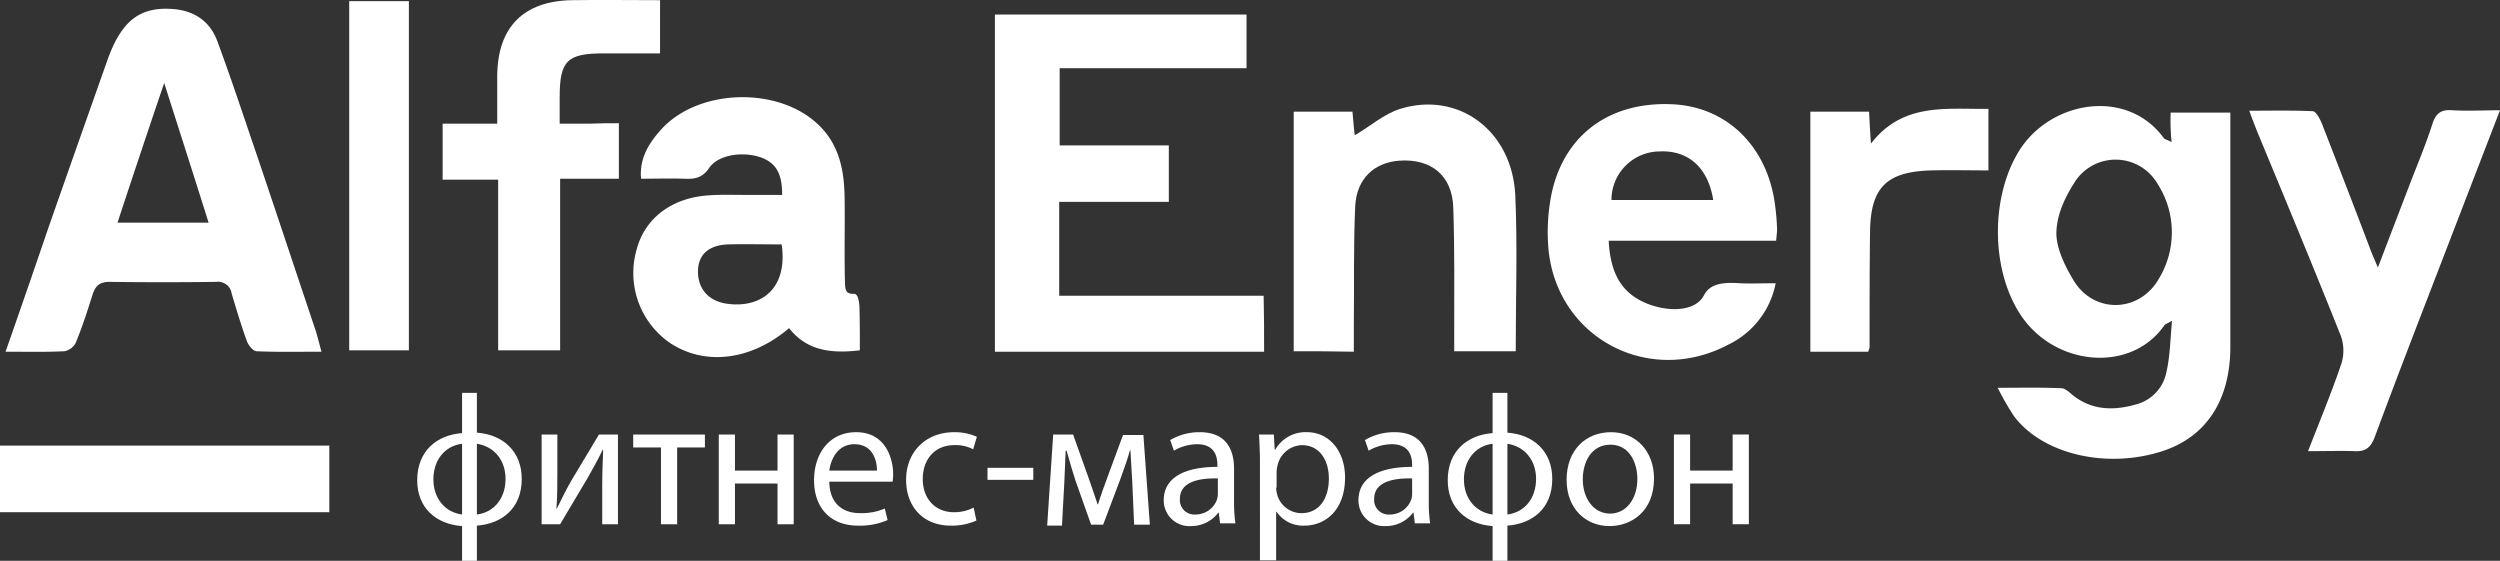 <svg id="Слой_1" data-name="Слой 1" xmlns="http://www.w3.org/2000/svg" viewBox="0 0 540.5 121.24"><rect x="0" y="0" width="540.5" height="121.24" fill="#333333" stroke="none"/><defs><style>.cls-1{fill:#fff;}</style></defs><title>logo-восстановлено</title><path class="cls-1" d="M509.9,79.4c-1,.6-1.4.7-1.6.9-7.2,10.5-23.7,9-31.1-2.1-6.6-9.9-6.6-26.1,0-36.1,7-10.4,23.1-12.9,30.9-2.2.2.3,1.1.5,1.7.9a46.11,46.11,0,0,1-.2-6.4h12.9V85c0,11.6-5.2,19.5-14.7,22.6-12,3.9-25.9.7-32.1-7.6a59.6,59.6,0,0,1-3.5-6.1c5.1,0,9.5-.1,13.8.1.7,0,1.5.7,2.2,1.3,4.2,3.5,9,3.6,13.9,2.2a9,9,0,0,0,6.6-7.1C509.5,86.9,509.5,83.4,509.9,79.4ZM484.9,60c-.2,3.4,1.8,7.5,3.6,10.5,4.3,7.4,14.2,7.3,18.5-.1a19.36,19.36,0,0,0-.3-20.7,10.48,10.48,0,0,0-17.7-.5C487,52.3,485.1,56,484.9,60Z" transform="translate(-40.3 -10.06)"/><path class="cls-1" d="M41.5,86.1c3.3-9.4,6.3-18.1,9.3-26.9,4.2-12,8.4-23.9,12.6-35.8,3-8.6,6.9-11.9,14.1-11.4,4.7.3,8.2,2.6,9.8,7,3,8.1,5.7,16.3,8.5,24.5,4.3,12.7,8.5,25.4,12.8,38.2.4,1.3.7,2.6,1.2,4.4-5,0-9.5.1-14-.1-.8,0-1.9-1.4-2.2-2.4-1.2-3.3-2.2-6.7-3.2-10A3,3,0,0,0,87,71c-7.7.1-15.3.1-23,0-2.2,0-3.1.9-3.7,2.8-1.1,3.5-2.2,6.9-3.6,10.3A3.41,3.41,0,0,1,54.2,86C50.2,86.2,46.2,86.1,41.5,86.1ZM65.7,58.2H85.4c-3.1-9.9-6.2-19.5-9.6-30.2C72.2,38.6,69,48.2,65.7,58.2Z" transform="translate(-40.3 -10.06)"/><path class="cls-1" d="M313.6,86.1H255.4V13.2h54.4V24.8H269.4V41.5H293V53.7H269.3V74h44.2C313.6,78.2,313.6,82,313.6,86.1Z" transform="translate(-40.3 -10.06)"/><path class="cls-1" d="M209.4,52.2c0-3.8-.8-6.6-4.3-8-3.9-1.5-9.5-.8-11.5,2.2-1.5,2.2-3.2,2.4-5.4,2.3-3-.1-6,0-9.3,0-.4-4.4,1.7-7.7,4.3-10.6,8-8.9,25.2-9.4,33.9-1.2,4.6,4.3,5.7,9.8,5.8,15.8.1,5.5-.1,13.4.1,18.9.1,1.5.4,2,2,2,.8,0,1,1.6,1.1,2.5.1,3.1.1,6.3.1,9.7-6,.7-11.4.2-15.3-4.8-8.3,7.1-18.4,8.2-25.9,3.1a18.37,18.37,0,0,1-7-20.3c1.8-6.6,7.6-11,15.5-11.5,2.6-.2,5.3-.1,7.9-.1Zm-.1,10.7c-4,0-7.9-.1-11.7,0-4.2.2-6.4,2.3-6.4,5.9s2.2,6.3,6.1,6.9C204.5,76.8,210.7,72.8,209.3,62.9Z" transform="translate(-40.3 -10.06)"/><path class="cls-1" d="M424.3,62.1H388.1c.3,5.7,1.9,10.3,6.8,12.9,4.7,2.5,11.7,2.9,13.8-1.1,1.4-2.8,4.8-2.8,7.8-2.6,2.4.1,4.7,0,7.7,0a18.66,18.66,0,0,1-10.1,13.2c-17.6,9.4-37.9-1.8-39.1-21.6a42,42,0,0,1,.8-11.2c2.8-12.6,12.6-19.7,26-19.1,11.7.5,20.4,8.9,22.2,21.3a52.93,52.93,0,0,1,.5,5.6C424.5,60.3,424.4,61,424.3,62.1Zm-13.6-8.8c-1.1-7-5.4-10.8-11.6-10.5a10.48,10.48,0,0,0-10.4,10.5Z" transform="translate(-40.3 -10.06)"/><path class="cls-1" d="M320,86V34.2h12.7c.2,1.9.3,3.7.5,5.1,3.3-1.9,6.3-4.6,9.8-5.7,12.6-3.9,24.2,4.7,24.9,18.6.5,11.1.1,22.3.1,33.8H354.7V82.1c0-9,.1-18.1-.2-27.1-.2-7-4.8-10.7-11.7-10.2-5.4.4-9.2,3.9-9.5,9.8-.4,8.6-.2,17.3-.3,26v5.5C328.6,86,324.5,86,320,86Z" transform="translate(-40.3 -10.06)"/><path class="cls-1" d="M539.3,107.6c2.6-6.7,5.1-12.7,7.2-18.9a9.48,9.48,0,0,0-.1-6c-5.9-14.8-12-29.5-18.1-44.2-.5-1.3-1-2.5-1.7-4.5,4.8,0,9.3-.1,13.7.1.7,0,1.6,1.7,2,2.7,3.5,9,7,18,10.4,27,.4,1.1.9,2.2,1.7,4.1,2.6-6.8,4.9-12.8,7.2-18.8,1.6-4.1,3.3-8.2,4.6-12.3.8-2.4,2-3.1,4.4-2.9,3.2.2,6.4,0,10.2,0-3.4,8.8-6.6,17.1-9.8,25.4-5.8,15.1-11.7,30.2-17.3,45.3-.9,2.3-2,3.1-4.3,3C546.3,107.5,543.1,107.6,539.3,107.6Z" transform="translate(-40.3 -10.06)"/><path class="cls-1" d="M174.1,36.7v12H161.4V85.8H148V48.9H136V36.8h11.8V26.4c.1-10.5,5.7-16.1,16.1-16.3,6.3-.1,12.5,0,19.1,0V21.6H170.8c-7.9,0-9.5,1.6-9.5,9.5v5.7h6.6C169.9,36.7,171.9,36.7,174.1,36.7Z" transform="translate(-40.3 -10.06)"/><path class="cls-1" d="M111.5,120.8H40.3V106.4h71.2Z" transform="translate(-40.3 -10.06)"/><path class="cls-1" d="M431.7,34.2h12.7c.1,2.1.2,4.1.4,6.9,6.9-8.9,16.2-7.4,25.4-7.5V46.9c-4.2,0-8.3-.1-12.4,0-9.7.3-13.1,3.7-13.2,13.4-.1,8.3-.1,16.6-.1,24.9a9.2,9.2,0,0,1-.3.9H431.7Z" transform="translate(-40.3 -10.06)"/><path class="cls-1" d="M115.8,10.3h12.9V85.8H115.8Z" transform="translate(-40.3 -10.06)"/><path class="cls-1" d="M143.4,94.9v8.7c5.6.4,9.7,4,9.7,10,0,6.4-4.3,9.7-9.7,10.1v7.6h-3.2v-7.5c-5.6-.4-9.7-3.9-9.7-9.9,0-6.4,4.3-9.8,9.7-10.2V95h3.2ZM140.2,106c-3.9.5-6.2,3.7-6.2,7.7s2.4,7.1,6.2,7.6Zm3.2,15.3c3.9-.5,6.2-3.7,6.2-7.7s-2.4-7-6.2-7.6Z" transform="translate(-40.3 -10.06)"/><path class="cls-1" d="M160.8,104v8.2c0,3.1,0,5-.2,7.8h.1c1.2-2.4,1.8-3.7,3.1-6l6-10h4.1v19.4h-3.4v-8.2c0-3.2.1-4.8.2-7.9h-.1c-1.2,2.5-2.1,4-3.2,6-1.8,3-4,6.7-6,10.1h-4V104Z" transform="translate(-40.3 -10.06)"/><path class="cls-1" d="M192.7,104v2.8h-6v16.6h-3.5V106.8h-6V104Z" transform="translate(-40.3 -10.06)"/><path class="cls-1" d="M199.2,104v7.8h9.2V104h3.5v19.4h-3.5v-8.8h-9.2v8.8h-3.5V104Z" transform="translate(-40.3 -10.06)"/><path class="cls-1" d="M219.6,114.3c.1,4.8,3.1,6.7,6.6,6.7a12.65,12.65,0,0,0,5.4-1l.6,2.5a15,15,0,0,1-6.4,1.2c-6,0-9.5-3.9-9.5-9.8s3.4-10.4,9.1-10.4c6.3,0,8,5.6,8,9.1,0,.7-.1,1.3-.1,1.6H219.6Zm10.3-2.5c0-2.2-.9-5.7-4.9-5.7-3.6,0-5.1,3.3-5.4,5.7Z" transform="translate(-40.3 -10.06)"/><path class="cls-1" d="M251.4,122.6a12.87,12.87,0,0,1-5.6,1.1c-5.8,0-9.6-4-9.6-9.9s4.1-10.3,10.4-10.3a11.63,11.63,0,0,1,4.9,1l-.8,2.7a8,8,0,0,0-4.1-.9c-4.4,0-6.8,3.3-6.8,7.3,0,4.5,2.9,7.2,6.7,7.2a9,9,0,0,0,4.3-1Z" transform="translate(-40.3 -10.06)"/><path class="cls-1" d="M263.7,111.2v2.6h-9.9v-2.6Z" transform="translate(-40.3 -10.06)"/><path class="cls-1" d="M268,104h4.3l3.5,9.8c.5,1.4,1.3,3.8,1.8,5.3h.1c.4-1.4,1.5-4.5,2.3-6.6l3.1-8.4h4.4l1.4,19.4h-3.4l-.4-9.2c-.1-2.1-.3-4.6-.4-6.9h-.1c-.5,1.8-1,3.3-2.1,6.3l-3.7,9.8h-2.6l-3.4-9.6c-.6-1.8-1.4-4.6-1.9-6.4h-.2c-.1,2.3-.2,4.8-.3,7l-.5,9.2h-3.2Z" transform="translate(-40.3 -10.06)"/><path class="cls-1" d="M304.1,123.3l-.3-2.4h-.1a7.36,7.36,0,0,1-5.9,2.9,5.54,5.54,0,0,1-5.9-5.6c0-4.7,4.2-7.2,11.6-7.2v-.4c0-1.6-.4-4.5-4.4-4.5a10.08,10.08,0,0,0-5,1.4l-.8-2.3a12.37,12.37,0,0,1,6.4-1.7c5.9,0,7.4,4,7.4,7.9v7.2a31.32,31.32,0,0,0,.3,4.6h-3.3Zm-.5-9.8c-3.8-.1-8.2.6-8.2,4.4a3.12,3.12,0,0,0,3.3,3.4,4.93,4.93,0,0,0,4.7-3.2,5.16,5.16,0,0,0,.2-1.1Z" transform="translate(-40.3 -10.06)"/><path class="cls-1" d="M312.7,110.3c0-2.5-.1-4.5-.2-6.3h3.2l.2,3.3h.1a7.51,7.51,0,0,1,6.9-3.8c4.7,0,8.2,4,8.2,9.8,0,7-4.2,10.4-8.8,10.4a6.87,6.87,0,0,1-6-3h-.1v10.5h-3.5V110.3Zm3.5,5.2a5.9,5.9,0,0,0,.2,1.4,5.46,5.46,0,0,0,5.3,4.1c3.7,0,5.9-3,5.9-7.5,0-3.9-2-7.2-5.8-7.2a5.59,5.59,0,0,0-5.3,4.4,6.75,6.75,0,0,0-.2,1.4v3.4Z" transform="translate(-40.3 -10.06)"/><path class="cls-1" d="M346.2,123.3l-.3-2.4h-.1a7.36,7.36,0,0,1-5.9,2.9,5.54,5.54,0,0,1-5.9-5.6c0-4.7,4.2-7.2,11.6-7.2v-.4c0-1.6-.4-4.5-4.4-4.5a10.08,10.08,0,0,0-5,1.4l-.8-2.3a12.37,12.37,0,0,1,6.4-1.7c5.9,0,7.4,4,7.4,7.9v7.2a31.32,31.32,0,0,0,.3,4.6h-3.3Zm-.6-9.8c-3.8-.1-8.2.6-8.2,4.4a3.12,3.12,0,0,0,3.3,3.4,4.93,4.93,0,0,0,4.7-3.2,5.16,5.16,0,0,0,.2-1.1Z" transform="translate(-40.3 -10.06)"/><path class="cls-1" d="M366.2,94.9v8.7c5.6.4,9.7,4,9.7,10,0,6.4-4.3,9.7-9.7,10.1v7.6H363v-7.5c-5.6-.4-9.7-3.9-9.7-9.9,0-6.4,4.3-9.8,9.7-10.2V95h3.2ZM363,106c-3.9.5-6.2,3.7-6.2,7.7s2.4,7.1,6.2,7.6Zm3.2,15.3c3.9-.5,6.2-3.7,6.2-7.7s-2.4-7-6.2-7.6Z" transform="translate(-40.3 -10.06)"/><path class="cls-1" d="M397.9,113.5c0,7.2-5,10.3-9.6,10.3-5.2,0-9.3-3.8-9.3-10,0-6.5,4.2-10.3,9.6-10.3S397.9,107.6,397.9,113.5Zm-15.4.2c0,4.2,2.4,7.4,5.9,7.4s5.9-3.2,5.9-7.5c0-3.3-1.6-7.4-5.8-7.4S382.5,110,382.5,113.7Z" transform="translate(-40.3 -10.06)"/><path class="cls-1" d="M405.7,104v7.8h9.2V104h3.5v19.4h-3.5v-8.8h-9.2v8.8h-3.5V104Z" transform="translate(-40.3 -10.06)"/></svg>